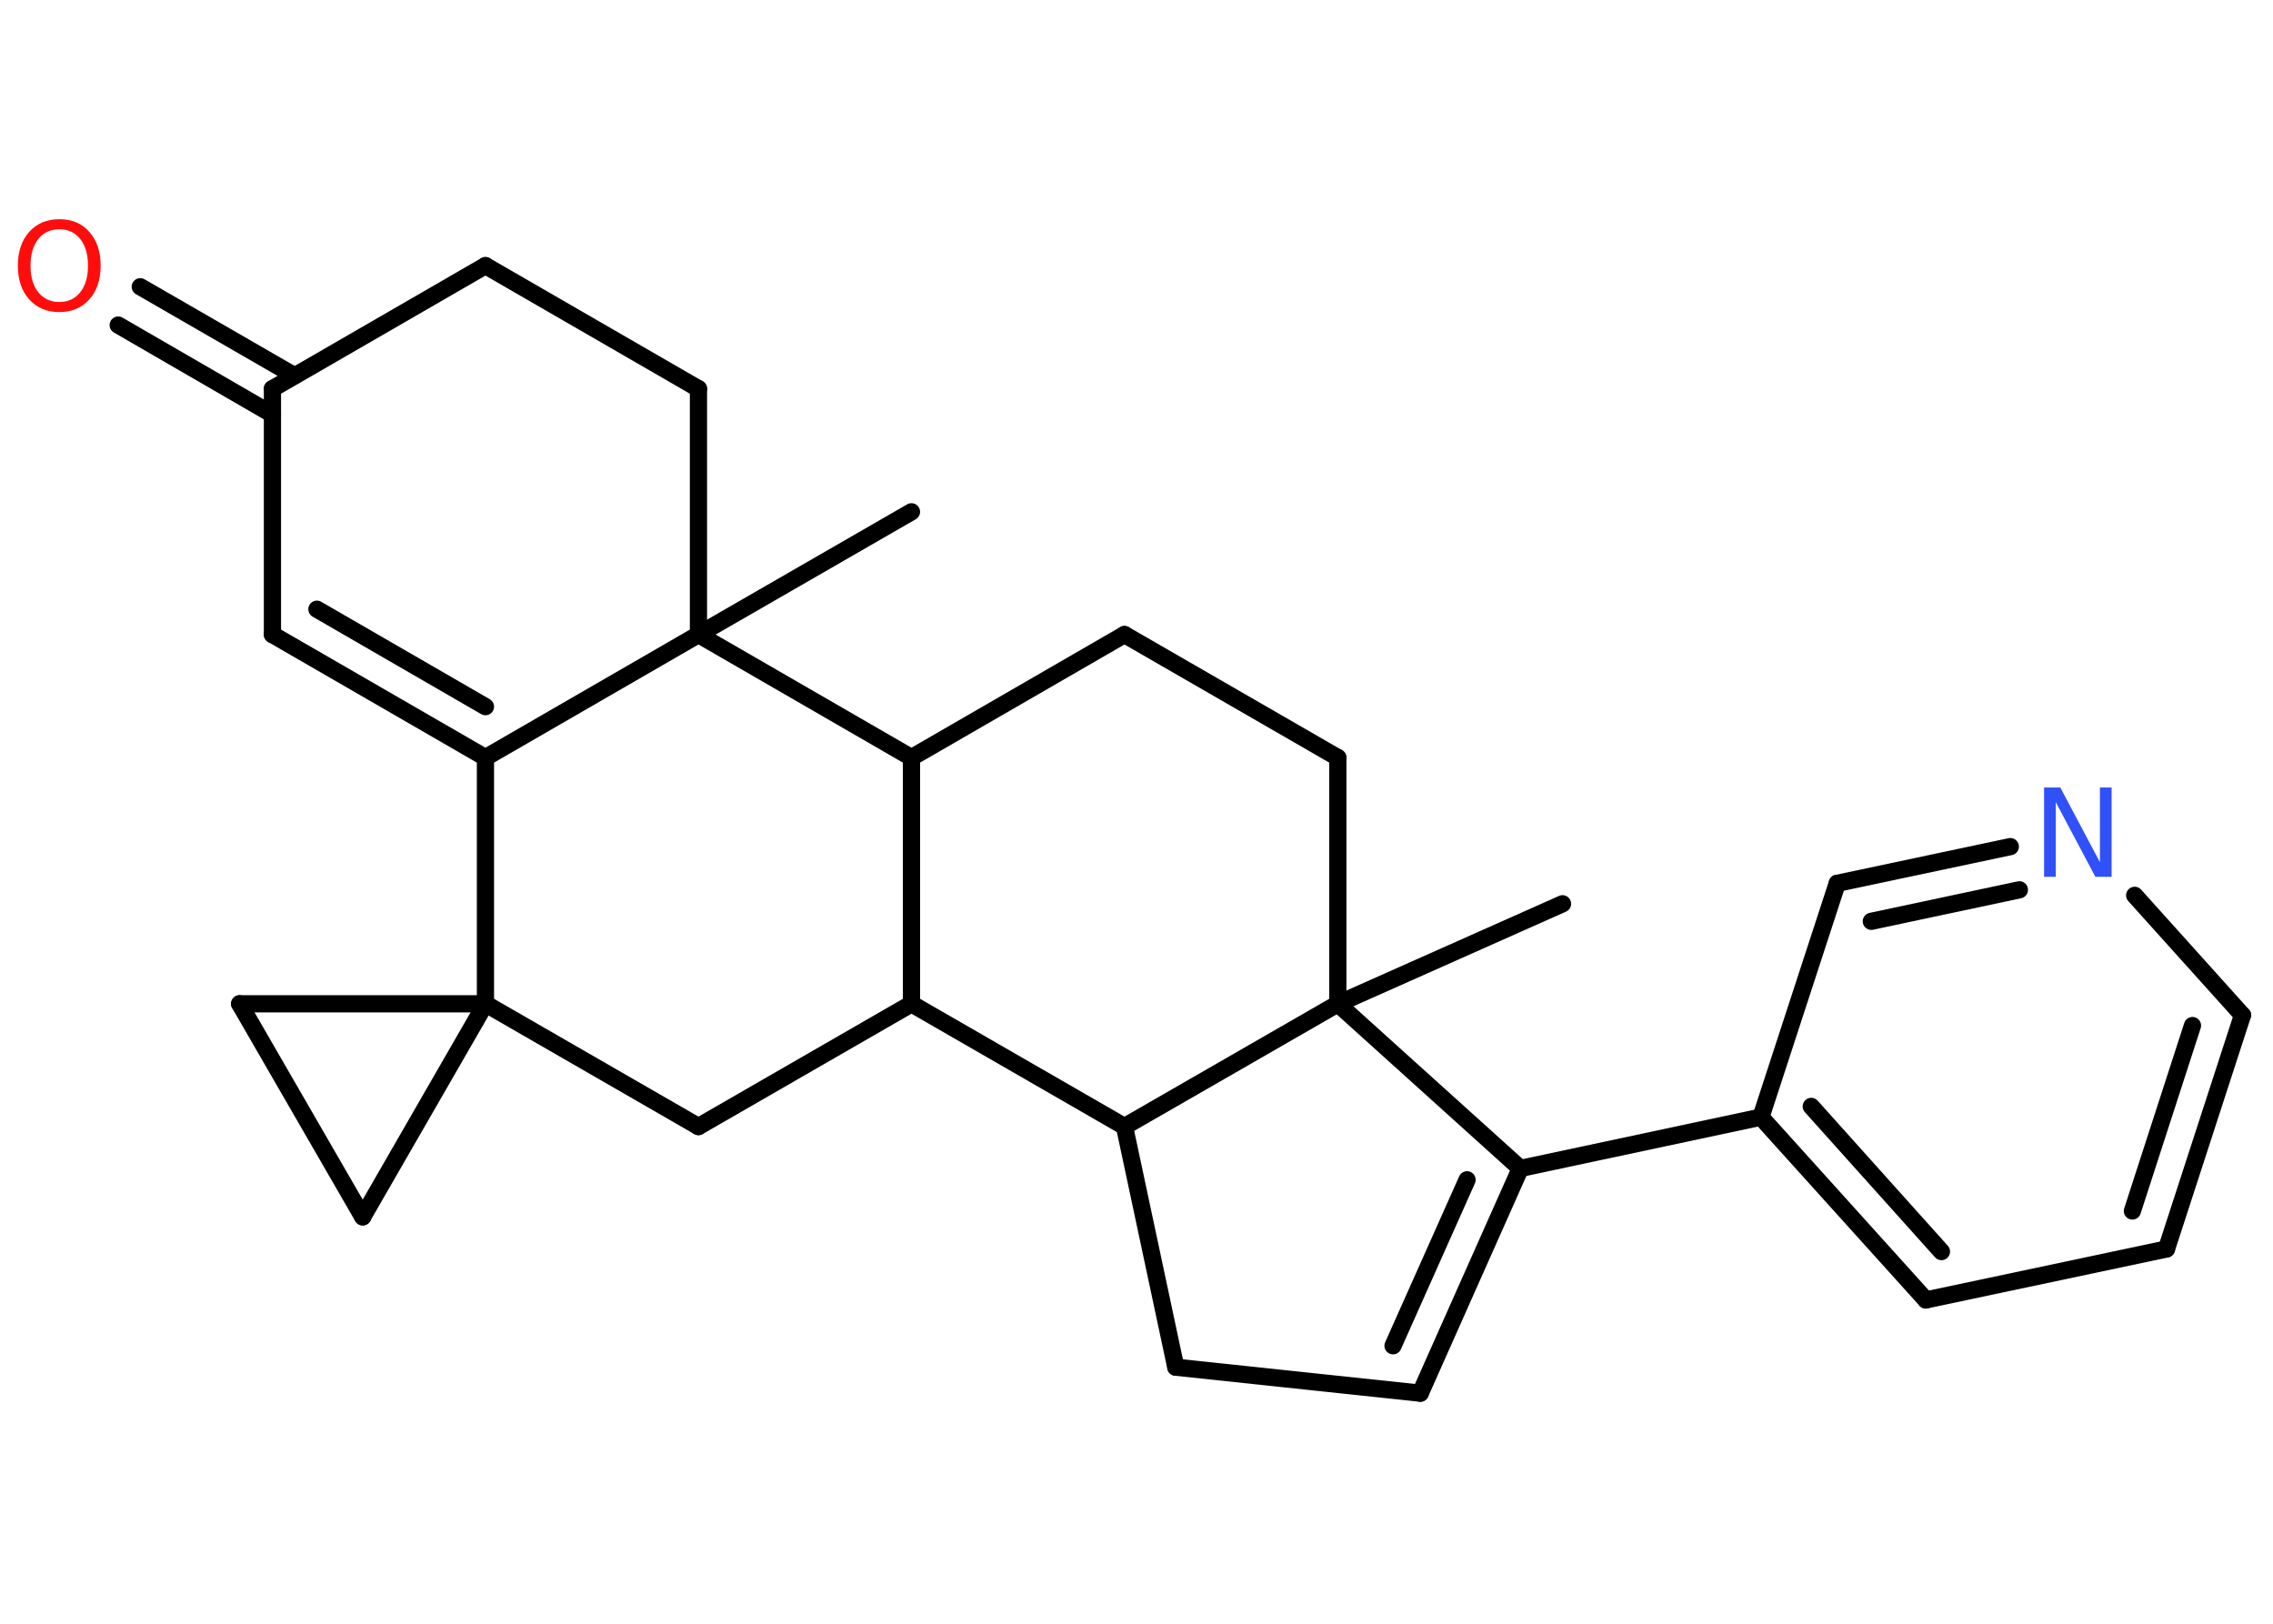 <?xml version='1.0' encoding='UTF-8'?>
<!DOCTYPE svg PUBLIC "-//W3C//DTD SVG 1.1//EN" "http://www.w3.org/Graphics/SVG/1.1/DTD/svg11.dtd">
<svg version='1.2' xmlns='http://www.w3.org/2000/svg' xmlns:xlink='http://www.w3.org/1999/xlink' width='70.0mm' height='50.0mm' viewBox='0 0 70.0 50.0'>
  <desc>Generated by the Chemistry Development Kit (http://github.com/cdk)</desc>
  <g stroke-linecap='round' stroke-linejoin='round' stroke='#000000' stroke-width='.53' fill='#FF0D0D'>
    <rect x='.0' y='.0' width='70.0' height='50.0' fill='#FFFFFF' stroke='none'/>
    <g id='mol1' class='mol'>
      <line id='mol1bnd1' class='bond' x1='48.12' y1='27.83' x2='41.2' y2='30.91'/>
      <line id='mol1bnd2' class='bond' x1='41.2' y1='30.91' x2='41.2' y2='23.33'/>
      <line id='mol1bnd3' class='bond' x1='41.2' y1='23.33' x2='34.63' y2='19.54'/>
      <line id='mol1bnd4' class='bond' x1='34.63' y1='19.54' x2='28.07' y2='23.33'/>
      <line id='mol1bnd5' class='bond' x1='28.07' y1='23.33' x2='28.07' y2='30.91'/>
      <line id='mol1bnd6' class='bond' x1='28.07' y1='30.91' x2='21.51' y2='34.69'/>
      <line id='mol1bnd7' class='bond' x1='21.51' y1='34.69' x2='14.95' y2='30.91'/>
      <line id='mol1bnd8' class='bond' x1='14.95' y1='30.91' x2='11.17' y2='37.47'/>
      <line id='mol1bnd9' class='bond' x1='11.17' y1='37.47' x2='7.38' y2='30.91'/>
      <line id='mol1bnd10' class='bond' x1='14.95' y1='30.91' x2='7.38' y2='30.91'/>
      <line id='mol1bnd11' class='bond' x1='14.95' y1='30.91' x2='14.95' y2='23.33'/>
      <g id='mol1bnd12' class='bond'>
        <line x1='8.39' y1='19.54' x2='14.95' y2='23.33'/>
        <line x1='9.76' y1='18.76' x2='14.95' y2='21.76'/>
      </g>
      <line id='mol1bnd13' class='bond' x1='8.39' y1='19.54' x2='8.39' y2='11.97'/>
      <g id='mol1bnd14' class='bond'>
        <line x1='8.39' y1='12.76' x2='3.64' y2='10.01'/>
        <line x1='9.07' y1='11.57' x2='4.32' y2='8.83'/>
      </g>
      <line id='mol1bnd15' class='bond' x1='8.39' y1='11.97' x2='14.95' y2='8.18'/>
      <line id='mol1bnd16' class='bond' x1='14.95' y1='8.18' x2='21.51' y2='11.97'/>
      <line id='mol1bnd17' class='bond' x1='21.51' y1='11.97' x2='21.51' y2='19.54'/>
      <line id='mol1bnd18' class='bond' x1='14.95' y1='23.33' x2='21.51' y2='19.54'/>
      <line id='mol1bnd19' class='bond' x1='28.07' y1='23.33' x2='21.51' y2='19.54'/>
      <line id='mol1bnd20' class='bond' x1='21.51' y1='19.54' x2='28.07' y2='15.76'/>
      <line id='mol1bnd21' class='bond' x1='28.07' y1='30.91' x2='34.63' y2='34.69'/>
      <line id='mol1bnd22' class='bond' x1='41.2' y1='30.91' x2='34.63' y2='34.69'/>
      <line id='mol1bnd23' class='bond' x1='34.63' y1='34.69' x2='36.21' y2='42.1'/>
      <line id='mol1bnd24' class='bond' x1='36.21' y1='42.1' x2='43.74' y2='42.9'/>
      <g id='mol1bnd25' class='bond'>
        <line x1='43.74' y1='42.9' x2='46.82' y2='35.98'/>
        <line x1='42.9' y1='41.44' x2='45.18' y2='36.33'/>
      </g>
      <line id='mol1bnd26' class='bond' x1='41.2' y1='30.91' x2='46.82' y2='35.98'/>
      <line id='mol1bnd27' class='bond' x1='46.82' y1='35.98' x2='54.23' y2='34.4'/>
      <g id='mol1bnd28' class='bond'>
        <line x1='54.23' y1='34.4' x2='59.31' y2='40.03'/>
        <line x1='55.78' y1='34.07' x2='59.79' y2='38.54'/>
      </g>
      <line id='mol1bnd29' class='bond' x1='59.31' y1='40.03' x2='66.72' y2='38.46'/>
      <g id='mol1bnd30' class='bond'>
        <line x1='66.72' y1='38.46' x2='69.06' y2='31.26'/>
        <line x1='65.67' y1='37.29' x2='67.52' y2='31.58'/>
      </g>
      <line id='mol1bnd31' class='bond' x1='69.06' y1='31.26' x2='65.74' y2='27.57'/>
      <g id='mol1bnd32' class='bond'>
        <line x1='61.91' y1='26.07' x2='56.58' y2='27.2'/>
        <line x1='62.19' y1='27.4' x2='57.63' y2='28.37'/>
      </g>
      <line id='mol1bnd33' class='bond' x1='54.23' y1='34.4' x2='56.58' y2='27.2'/>
      <path id='mol1atm14' class='atom' d='M1.83 7.06q-.41 .0 -.65 .3q-.24 .3 -.24 .82q.0 .52 .24 .82q.24 .3 .65 .3q.4 .0 .64 -.3q.24 -.3 .24 -.82q.0 -.52 -.24 -.82q-.24 -.3 -.64 -.3zM1.83 6.75q.58 .0 .92 .39q.35 .39 .35 1.04q.0 .65 -.35 1.04q-.35 .39 -.92 .39q-.58 .0 -.93 -.39q-.35 -.39 -.35 -1.04q.0 -.65 .35 -1.04q.35 -.39 .93 -.39z' stroke='none'/>
      <path id='mol1atm27' class='atom' d='M62.95 24.25h.5l1.22 2.3v-2.3h.36v2.75h-.5l-1.22 -2.3v2.3h-.36v-2.75z' stroke='none' fill='#3050F8'/>
    </g>
  </g>
</svg>
